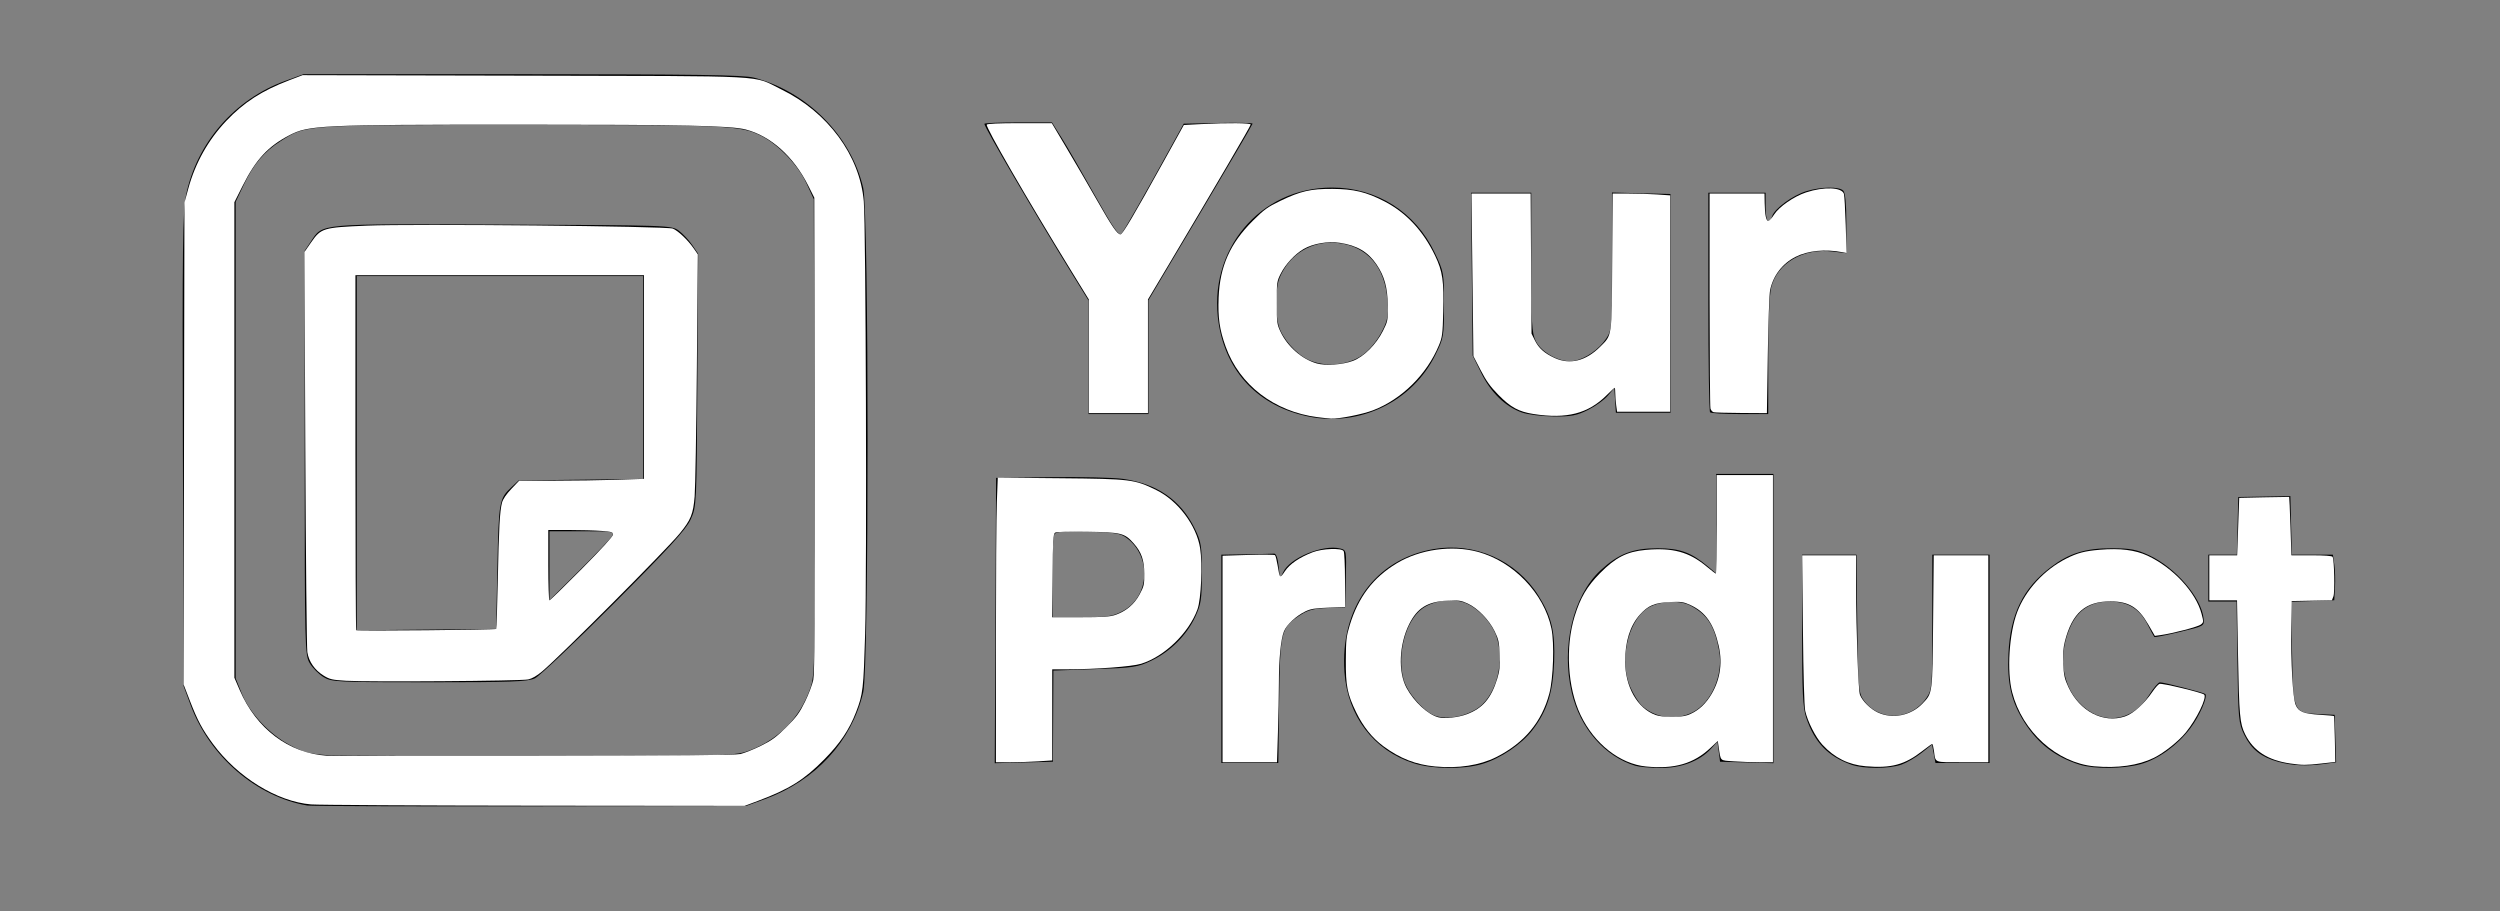<?xml version="1.0" encoding="UTF-8" standalone="no"?>
<!-- Created with Inkscape (http://www.inkscape.org/) -->

<svg
   version="1.1"
   id="svg1"
   width="960"
   height="350"
   viewBox="0 0 960 350"
   sodipodi:docname="logo_small.svg"
   inkscape:version="1.4.2 (f4327f4, 2025-05-13)"
   xmlns:inkscape="http://www.inkscape.org/namespaces/inkscape"
   xmlns:sodipodi="http://sodipodi.sourceforge.net/DTD/sodipodi-0.dtd"
   xmlns="http://www.w3.org/2000/svg"
   xmlns:svg="http://www.w3.org/2000/svg">
  <rect x="0" y="0" width="960" height="350" fill="#808080" stroke="none"/>
  <defs
     id="defs1" />
  <sodipodi:namedview
     id="namedview1"
     pagecolor="#505050"
     bordercolor="#ffffff"
     borderopacity="1"
     inkscape:showpageshadow="0"
     inkscape:pageopacity="0"
     inkscape:pagecheckerboard="1"
     inkscape:deskcolor="#505050"
     inkscape:zoom="1.85"
     inkscape:cx="787.2973"
     inkscape:cy="174.86486"
     inkscape:window-width="1920"
     inkscape:window-height="1009"
     inkscape:window-x="-8"
     inkscape:window-y="332"
     inkscape:window-maximized="1"
     inkscape:current-layer="g1" />
  <g
     inkscape:groupmode="layer"
     inkscape:label="Image"
     id="g1">
    <path
       style="fill:#000000"
       d="M 118,309.323 C 98.458,305.944 80.502,290.479 73.191,270.731 L 70.514,263.5 70.227,172.831 C 69.98,94.908 70.153,81.132 71.456,74.831 75.589,54.846 90.052,38.176 109.398,31.098 L 116.5,28.5 h 84 c 66.209,0 85.059,0.278 89,1.315 20.49,5.388 37.245,22.273 41.963,42.288 2.243,9.516 2.259,184.213 0.017,193.721 -4.452,18.883 -18.298,33.92 -37.803,41.052 L 286.5,309.5 l -83,0.128 c -45.65,0.07 -84.125,-0.067 -85.5,-0.305 z m 170,-21.214 c 11.257,-4.375 19.182,-12.505 23.125,-23.724 1.842,-5.241 1.905,-8.969 1.645,-96.668 L 312.5,76.5 309.626,70.278 C 306.461,63.427 298.929,55.524 292.427,52.234 284.388,48.165 280.8,48 200.632,48 115.614,48 117.724,47.86 107.778,54.175 101.463,58.184 97.342,63.061 93.603,70.953 L 90.5,77.5 v 91.5 91.5 l 2.321,5.747 c 3.047,7.546 10.498,15.574 18.377,19.798 5.166,2.77 7.746,3.476 14.303,3.917 4.4,0.296 41.525,0.481 82.5,0.411 73.564,-0.125 74.569,-0.154 80,-2.264 z M 124.241,260.005 c -1.793,-1.093 -4.153,-3.454 -5.246,-5.246 -1.938,-3.178 -1.987,-5.19 -1.991,-80.861 L 117,96.296 l 2.27,-3.398 c 4.829,-7.229 1.712,-6.948 73.907,-6.658 63.854,0.257 64.713,0.287 67.5,2.352 1.553,1.151 3.855,3.609 5.117,5.463 l 2.294,3.371 -0.294,48.537 c -0.292,48.227 -0.309,48.569 -2.594,53.537 -1.774,3.856 -8.513,11.23 -29.463,32.237 -14.94,14.98 -28.598,27.918 -30.351,28.75 -2.67,1.267 -9.262,1.512 -40.537,1.509 -35.505,-0.004 -37.51,-0.102 -40.608,-1.991 z M 191,217.5 c 0.524,-25.166 0.673,-25.994 5.487,-30.5 l 2.67,-2.5 23.921,-0.301 L 247,183.899 V 144.949 106 h -55 -55 v 68.016 68.016 L 163.75,241.766 190.5,241.5 Z m 44.102,-11.75 c 0.9,-1.625 0.074,-1.75 -11.566,-1.75 H 211 v 13.234 13.234 l 11.566,-11.484 c 6.362,-6.316 12.002,-12.271 12.535,-13.234 z m 307.807,87.354 c -15.429,-4.937 -25.486,-18.168 -26.643,-35.056 -1.683,-24.561 11.748,-43.182 34.019,-47.166 15.874,-2.84 31.917,4.235 40.485,17.853 5.069,8.057 6.463,13.977 6.016,25.545 -0.451,11.656 -2.684,18.682 -8.263,25.987 -4.238,5.55 -12.322,11.003 -19.454,13.12 -7.129,2.117 -19.061,1.987 -26.16,-0.284 z m 23.745,-20.641 c 7.34,-4.301 11.181,-16.835 8.307,-27.103 -1.734,-6.193 -8.027,-12.78 -13.643,-14.282 -4.939,-1.32 -11.338,-0.189 -15.238,2.693 -6.355,4.697 -9.722,17.483 -7.128,27.07 1.42,5.25 8.059,12.789 12.431,14.119 4.393,1.335 10.411,0.351 15.271,-2.497 z M 628,294.065 c -11.82,-3.608 -21.219,-14.407 -24.442,-28.078 -4.148,-17.598 0.463,-37.221 11.036,-46.967 6.916,-6.375 12.375,-8.49 21.905,-8.487 8.581,0.003 12.895,1.564 19.366,7.009 L 659,220.178 V 201.089 182 h 11 11 v 55.535 55.535 L 670.75,292.785 660.5,292.5 l -0.5,-3.842 -0.5,-3.842 -2.5,2.725 c -4.335,4.725 -11.554,7.451 -19.5,7.364 -3.85,-0.042 -8.125,-0.42 -9.5,-0.839 z m 22.096,-20.615 c 7.195,-3.721 11.748,-14.451 10.038,-23.658 -1.779,-9.577 -4.564,-13.895 -11.16,-17.306 -4.404,-2.277 -12.568,-1.623 -16.73,1.34 -7.318,5.211 -10.453,20.17 -6.266,29.901 1.201,2.792 3.23,6.059 4.508,7.26 5.109,4.799 13.141,5.809 19.61,2.463 z m 60.786,20.169 c -8.97,-3.205 -14.069,-8.511 -17.286,-17.987 C 692.28,271.753 692,265.859 692,241.965 V 213 h 10.439 10.439 l 0.311,26.297 c 0.276,23.337 0.514,26.606 2.115,29.048 5.766,8.79 18.331,8.613 24.446,-0.344 2.19,-3.209 2.25,-3.982 2.25,-29.148 V 213 h 11 11 v 40 40 h -10.389 -10.389 l -0.664,-3.542 -0.664,-3.542 -4.022,3.186 c -2.212,1.752 -5.676,3.776 -7.697,4.498 -4.697,1.678 -14.624,1.688 -19.292,0.019 z M 798.5,293.601 c -9.172,-2.901 -15.891,-8.055 -21.093,-16.183 -5.036,-7.867 -6.708,-14.993 -6.174,-26.305 0.721,-15.27 5.592,-25.229 16.312,-33.351 7.049,-5.34 13.28,-7.261 23.455,-7.23 7.057,0.021 9.471,0.476 14.218,2.677 10.133,4.698 20.068,16.191 20.956,24.241 0.325,2.948 0.317,2.952 -9.12,5.221 -5.195,1.249 -9.602,2.114 -9.794,1.922 -0.192,-0.192 -1.341,-2.312 -2.554,-4.713 C 821.596,233.727 817.106,231 810.084,231 c -7.063,0 -11.938,3.031 -14.855,9.236 -4.89,10.404 -3.697,22.132 2.99,29.387 8.41,9.124 20.413,7.928 27.014,-2.692 1.686,-2.712 3.56,-4.924 4.166,-4.915 1.674,0.023 16.893,3.944 17.442,4.493 1.019,1.019 -2.26,8.511 -5.743,13.119 -4.994,6.607 -12.289,11.881 -19.062,13.782 -6.695,1.879 -17.914,1.97 -23.537,0.192 z m 76.328,-1.067 c -6.523,-1.797 -10.271,-4.766 -12.992,-10.291 -2.209,-4.486 -2.354,-6.004 -2.666,-27.993 L 858.839,231 H 853.419 848 v -9 -9 h 5.467 5.467 l 0.283,-11.075 0.283,-11.075 10,-0.175 10,-0.175 0.283,11.25 0.283,11.25 h 7.879 7.879 l 0.551,3.75 c 0.303,2.062 0.422,6 0.263,8.75 l -0.288,5 -8.281,0.292 -8.281,0.292 0.355,19.353 c 0.425,23.16 0.485,23.3 10.22,23.768 L 896.5,274.5 l 0.286,9.109 0.286,9.109 -4.675,0.641 c -6.672,0.914 -12.195,0.655 -17.568,-0.825 z M 382.241,238.283 382.5,183.5 l 20.974,-0.271 c 11.536,-0.149 24.011,0.15 27.723,0.664 13.057,1.809 22.212,8.132 27.569,19.039 2.498,5.086 2.734,6.562 2.734,17.068 0,10.298 -0.271,12.075 -2.594,17 -3.299,6.994 -9.514,13.182 -16.741,16.668 -5.233,2.524 -6.884,2.775 -21.665,3.282 l -16,0.55 -0.088,17.5 -0.088,17.5 -11.171,0.283 -11.171,0.283 z m 48.774,-3.572 c 10.423,-5.512 11.334,-20.889 1.665,-28.106 -2.427,-1.812 -4.499,-2.151 -14.887,-2.441 -9.274,-0.259 -12.263,-0.027 -12.909,1 -0.463,0.735 -0.806,8.199 -0.764,16.587 l 0.077,15.25 h 11.244 c 9.791,0 11.803,-0.296 15.574,-2.29 z M 469,253 v -40 l 9.5,-0.15 c 5.225,-0.083 10.062,-0.195 10.75,-0.25 0.786,-0.063 1.436,1.747 1.75,4.875 0.486,4.831 0.535,4.897 1.71,2.291 2.468,-5.475 15.268,-10.813 21.924,-9.143 2.411,0.605 2.428,0.694 2.148,11.618 l -0.282,11.008 -6.734,0.232 c -5.356,0.185 -7.549,0.772 -10.722,2.872 -7.186,4.756 -7.504,6.084 -7.86,32.898 L 490.869,293 H 479.935 469 Z m 33.5,-93.039 C 483.452,156.056 470.883,143.017 467.951,124.121 463.605,96.112 483.741,72.024 511.5,72.024 c 17.148,0 31.976,9.393 39.415,24.97 3.523,7.376 3.585,7.723 3.585,20.028 0,12.154 -0.097,12.72 -3.31,19.245 -8.812,17.895 -29.015,27.726 -48.69,23.693 z m 20.714,-23.644 c 2.575,-1.858 5.423,-5.234 7.132,-8.455 2.547,-4.8 2.8,-6.112 2.407,-12.507 -0.786,-12.788 -7.813,-20.887 -19.136,-22.056 -9.785,-1.01 -18.405,4.162 -22.242,13.345 -1.596,3.819 -1.797,13.298 -0.39,18.355 1.353,4.863 6.599,10.896 11.444,13.162 6.304,2.948 15.242,2.155 20.785,-1.845 z m 61.172,22.066 c -6.333,-2.246 -11.903,-7.657 -15.593,-15.15 L 565.5,136.55 565.186,105.275 564.871,74 H 576.436 588 l 0.002,26.75 c 0.001,23.464 0.216,27.18 1.75,30.25 2.308,4.619 9.792,8.496 14.644,7.585 4.454,-0.836 9.512,-4.326 12.33,-8.507 C 618.949,126.781 619,126.107 619,100.319 V 73.934 l 11.228,0.283 11.228,0.283 0.022,42 0.022,42 H 631 620.5 l -0.305,-4.761 -0.305,-4.761 -2.468,2.933 c -1.358,1.613 -4.796,4.093 -7.641,5.511 -4.335,2.16 -6.477,2.565 -13.227,2.499 -4.43,-0.043 -9.905,-0.736 -12.168,-1.538 z M 418,137.203 v -21.797 l -6.146,-9.953 C 397.404,82.051 378,48.864 378,47.55 378,47.247 383.839,47 390.976,47 h 12.976 l 3.774,6.026 c 2.076,3.314 7.804,13.218 12.73,22.009 7.031,12.548 9.21,15.712 10.142,14.724 C 431.637,88.655 439.564,74.741 450.968,54 l 3.574,-6.5 13.229,-0.279 C 475.047,47.068 481,47.185 481,47.482 c 0,0.297 -9,15.672 -20,34.167 L 441,115.276 V 137.138 159 H 429.5 418 Z m 238.667,21.131 C 656.3,157.967 656,138.842 656,115.833 V 74 h 11 11 v 5.5 c 0,5.458 1.294,7.3 2.487,3.541 0.932,-2.935 7.956,-8.069 13.2,-9.647 C 699.373,71.682 706.189,71.589 707.8,73.2 c 0.793,0.793 1.2,5.07 1.2,12.615 v 11.415 l -5.25,-0.646 c -11.296,-1.39 -21.256,4.423 -23.613,13.784 C 679.458,113.065 679,123.775 679,136.943 V 159 h -10.833 c -5.958,0 -11.133,-0.3 -11.5,-0.667 z"
       id="path1" />
    <path
       style="fill:#ffffff;stroke-width:0.541"
       d="m 119.459,308.895 c -13.082,-1.08 -28.229,-10.418 -37.663,-23.219 -4.1,-5.563 -5.938,-8.993 -8.826,-16.464 l -2.473,-6.399 0.168,-92.488 0.168,-92.488 1.474,-5.405 C 74.993,62.575 79.971,53.704 86.92,46.389 93.677,39.275 100.619,34.803 111.133,30.791 l 5.057,-1.93 85.148,0.192 c 96.979,0.219 87.213,-0.303 98.662,5.273 17.882,8.709 30.177,25.381 31.691,42.971 0.804,9.338 1.223,141.913 0.525,165.946 -0.624,21.498 -0.829,23.268 -3.49,30.193 -2.595,6.752 -6.166,12.066 -12.24,18.213 -7.741,7.833 -13.409,11.376 -25.405,15.876 l -5.135,1.927 -80.811,-0.078 c -44.446,-0.043 -83,-0.258 -85.676,-0.479 z m 164.865,-19.349 c 1.486,-0.337 5,-1.745 7.808,-3.128 4.201,-2.07 5.935,-3.339 9.791,-7.169 3.926,-3.899 5.093,-5.487 7.2,-9.789 1.383,-2.824 2.815,-6.595 3.182,-8.378 0.517,-2.514 0.637,-23.7 0.53,-94.204 l -0.137,-90.96 -2.368,-4.715 c -5.573,-11.096 -14.365,-18.98 -23.95,-21.477 -5.697,-1.484 -23.787,-1.872 -86.921,-1.865 -76.784,0.008 -80.912,0.199 -88.378,4.09 -8.162,4.253 -12.812,9.278 -17.862,19.307 L 90,77.648 v 91.303 91.303 l 2.043,4.738 c 6.396,14.835 18.794,24.2 33.362,25.202 1.486,0.102 37.243,0.136 79.459,0.076 54.928,-0.079 77.525,-0.284 79.459,-0.723 z"
       id="path2" />
    <path
       style="fill:#ffffff;stroke-width:0.541"
       d="m 132.9,261.416 c -5.393,-0.334 -6.291,-0.541 -8.632,-1.988 -3.421,-2.115 -5.693,-5.393 -6.246,-9.013 -0.239,-1.566 -0.587,-36.78 -0.774,-78.253 l -0.339,-75.405 2.626,-3.769 c 3.766,-5.405 4.552,-5.639 21.275,-6.334 17.966,-0.747 115.219,0.192 117.568,1.136 1.979,0.795 5.74,4.36 7.95,7.535 l 1.636,2.351 -0.373,43.594 c -0.205,23.977 -0.587,46.188 -0.849,49.357 -0.563,6.823 -1.442,8.993 -5.79,14.296 -5.221,6.366 -45.371,46.615 -52.724,52.854 -2.032,1.724 -3.908,2.812 -5.401,3.132 -2.798,0.599 -61.558,1.025 -69.928,0.507 z m 57.629,-19.898 c 0.142,-0.128 0.426,-8.55 0.631,-18.714 0.404,-20.051 0.754,-26.517 1.615,-29.783 0.357,-1.356 1.635,-3.244 3.568,-5.27 l 3.011,-3.157 h 13.344 c 7.339,0 18.127,-0.16 23.972,-0.356 l 10.627,-0.356 v -39.104 -39.104 h -55.405 -55.405 v 68.018 c 0,37.41 0.135,68.153 0.299,68.317 0.345,0.345 53.354,-0.141 53.743,-0.493 z M 223.415,218.442 c 7.473,-7.54 11.991,-12.5 11.991,-13.163 0,-0.945 -0.501,-1.104 -4.459,-1.412 -2.453,-0.191 -8.047,-0.349 -12.432,-0.35 l -7.973,-0.003 v 13.514 c 0,7.432 0.199,13.514 0.442,13.514 0.243,0 5.837,-5.444 12.432,-12.099 z"
       id="path3" />
    <path
       style="fill:#ffffff;stroke-width:0.541"
       d="m 382.434,247.432 c 9e-4,-24.899 0.162,-49.489 0.357,-54.645 l 0.356,-9.375 24.102,0.234 c 27.054,0.263 28.384,0.427 36.78,4.545 8.309,4.075 15.456,13.586 16.829,22.396 0.96,6.159 0.383,19.433 -1.014,23.334 -3.25,9.071 -12.66,18.185 -21.64,20.959 -3.595,1.11 -17.363,2.132 -28.879,2.143 l -5.27,0.005 v 17.486 17.486 l -5.27,0.349 c -2.899,0.192 -7.764,0.35 -10.811,0.352 l -5.541,0.003 z m 45.79,-11.278 c 4.144,-1.398 7.322,-4.071 9.385,-7.896 1.682,-3.119 1.828,-3.766 1.8,-7.988 -0.035,-5.208 -1.081,-8.211 -4.034,-11.574 -3.5,-3.986 -4.735,-4.299 -17.807,-4.507 -7.236,-0.115 -11.928,0.021 -12.432,0.36 -0.684,0.46 -0.837,3.05 -0.976,16.511 l -0.165,15.966 h 10.822 c 8.529,0 11.37,-0.185 13.408,-0.872 z"
       id="path4" />
    <path
       style="fill:#ffffff;stroke-width:0.541"
       d="m 418.108,136.82 v -21.828 l -7.097,-11.55 c -16.98,-27.633 -32.633,-54.728 -32.108,-55.578 0.227,-0.368 4.668,-0.566 12.665,-0.566 h 12.315 l 5.707,9.595 c 3.139,5.277 8.312,14.169 11.497,19.76 C 427.055,87.13 429.031,90 430.277,90 c 0.811,0 5.156,-7.338 16.542,-27.935 l 7.776,-14.067 6.757,-0.348 c 10.108,-0.521 18.919,-0.436 18.919,0.183 0,0.514 -14.086,24.576 -31.289,53.448 l -8.17,13.713 v 21.828 21.828 h -11.351 -11.351 z"
       id="path5" />
    <path
       style="fill:#ffffff;stroke-width:0.541"
       d="m 505.946,160.195 c -16.593,-2.101 -29.99,-12.378 -35.281,-27.067 -2.365,-6.565 -3.021,-11.137 -2.709,-18.876 0.483,-11.993 4.396,-20.783 13.12,-29.471 4.353,-4.335 5.668,-5.285 10.595,-7.657 7.775,-3.743 11.647,-4.634 19.95,-4.59 8.248,0.044 13.017,1.186 19.998,4.792 8.337,4.306 14.887,11.326 19.461,20.859 2.884,6.01 3.431,9.785 3.124,21.545 -0.225,8.64 -0.368,9.753 -1.65,12.844 -4.645,11.206 -14.278,20.727 -25.253,24.959 -4.073,1.571 -13.106,3.356 -16.22,3.206 -0.743,-0.036 -3.054,-0.281 -5.135,-0.544 z m 13.566,-21.606 c 4.177,-1.555 8.942,-6.319 11.569,-11.566 1.838,-3.672 1.89,-3.948 1.824,-9.725 -0.079,-6.924 -1.273,-11.275 -4.333,-15.781 -3.262,-4.804 -7.41,-7.248 -14.048,-8.278 -4.589,-0.712 -10.346,0.278 -13.969,2.401 -3.33,1.951 -6.902,5.791 -8.71,9.361 -1.53,3.022 -1.574,3.333 -1.574,11.216 0,7.665 0.079,8.277 1.449,11.199 2.641,5.634 8.267,10.546 13.919,12.152 3.376,0.959 9.907,0.499 13.875,-0.978 z"
       id="path6" />
    <path
       style="fill:#ffffff;stroke-width:0.541"
       d="m 469.459,253.054 v -39.649 l 9.865,-0.311 c 5.426,-0.171 10.052,-0.13 10.28,0.091 0.228,0.221 0.672,1.967 0.986,3.879 0.85,5.176 0.869,5.192 2.792,2.319 1.889,-2.823 5.551,-5.333 10.66,-7.308 3.748,-1.448 11.104,-1.728 11.913,-0.453 0.283,0.446 0.518,5.463 0.523,11.15 l 0.008,10.339 -6.358,0.227 c -5.18,0.185 -6.824,0.452 -8.872,1.443 -3.583,1.735 -7.203,5.11 -8.229,7.673 -1.185,2.961 -1.926,10.521 -1.937,19.757 -0.005,4.189 -0.17,12.763 -0.366,19.054 l -0.356,11.439 h -10.455 -10.455 z"
       id="path7" />
    <path
       style="fill:#ffffff;stroke-width:0.541"
       d="m 551.071,294.324 c -7.474,-0.718 -13.448,-3.057 -19.834,-7.763 -4.26,-3.139 -7.792,-7.542 -10.465,-13.048 -3.416,-7.034 -4.022,-10.084 -3.969,-20 0.041,-7.754 0.195,-9.141 1.491,-13.404 3.29,-10.819 9.013,-18.35 18.101,-23.821 8.893,-5.353 21.104,-7.069 31.109,-4.372 13.645,3.678 25.41,15.94 28.241,29.435 1.174,5.596 0.742,19.1 -0.798,24.942 -2.887,10.952 -9.651,19.048 -20.434,24.46 -6.289,3.156 -14.592,4.421 -23.441,3.57 z m 12.189,-20.052 c 6.08,-2.275 9.353,-6.093 11.674,-13.621 0.922,-2.99 1.095,-4.707 0.927,-9.22 -0.182,-4.925 -0.4,-5.942 -1.944,-9.078 -2.151,-4.369 -6.497,-8.835 -10.318,-10.601 -2.573,-1.189 -3.427,-1.309 -7.838,-1.101 -7.588,0.358 -11.506,2.773 -14.636,9.022 -3.889,7.763 -4.322,18.401 -0.999,24.527 2.869,5.289 8.254,10.247 12.23,11.259 2.424,0.617 7.586,0.055 10.904,-1.186 z"
       id="path8" />
    <path
       style="fill:#ffffff;stroke-width:0.541"
       d="m 588.919,158.988 c -5.73,-0.888 -8.8,-2.556 -13.514,-7.342 -3.11,-3.159 -4.701,-5.371 -6.832,-9.503 l -2.778,-5.386 -0.375,-31.216 -0.375,-31.216 h 11.36 11.36 l 0.171,26.892 0.171,26.892 1.258,2.555 c 1.504,3.053 3.667,4.987 7.605,6.797 5.863,2.695 12.011,1.177 17.51,-4.322 4.613,-4.613 4.416,-3.21 4.601,-32.732 l 0.164,-26.081 h 6.105 c 3.357,0 8.331,0.158 11.052,0.351 l 4.948,0.351 v 41.541 41.541 h -10.197 -10.197 l -0.344,-2.508 c -0.189,-1.379 -0.344,-3.447 -0.344,-4.595 0,-1.148 -0.106,-2.087 -0.235,-2.087 -0.129,0 -1.528,1.288 -3.108,2.863 -7.076,7.051 -15.32,9.172 -28.008,7.206 z"
       id="path9" />
    <path
       style="fill:#ffffff;stroke-width:0.541"
       d="m 658.028,158.287 c -0.49,-0.13 -1.034,-0.771 -1.209,-1.424 -0.175,-0.653 -0.322,-19.491 -0.326,-41.863 l -0.007,-40.676 h 10.541 10.541 l 0.064,3.649 c 0.08,4.536 0.561,6.892 1.409,6.892 0.358,0 1.36,-1.117 2.226,-2.482 1.906,-3.006 7.593,-6.95 12.247,-8.494 6.876,-2.282 13.801,-2.008 14.553,0.575 0.194,0.667 0.503,6.044 0.686,11.949 l 0.333,10.737 -1.57,-0.303 c -6.654,-1.285 -13.305,-0.622 -18.05,1.799 -5.067,2.585 -8.591,7.201 -9.751,12.772 -0.302,1.45 -0.701,12.67 -0.887,24.934 l -0.338,22.297 -9.785,-0.063 c -5.382,-0.035 -10.186,-0.169 -10.675,-0.299 z"
       id="path10" />
    <path
       style="fill:#ffffff;stroke-width:0.541"
       d="m 632.04,294.329 c -9.977,-0.986 -19.838,-8.744 -25.082,-19.734 -5.026,-10.534 -5.953,-26.089 -2.265,-38.029 2.186,-7.078 4.712,-11.372 9.65,-16.402 5.987,-6.1 10.364,-8.341 17.574,-8.999 10.353,-0.944 16.667,0.764 23.33,6.312 1.845,1.536 3.487,2.793 3.649,2.793 0.162,0 0.294,-8.514 0.294,-18.919 V 182.432 H 670 680.811 v 55.135 55.135 h -5.052 c -2.779,0 -7.267,-0.157 -9.974,-0.349 -5.506,-0.391 -4.959,0.126 -5.808,-5.49 l -0.352,-2.326 -2.785,2.632 c -6.46,6.103 -13.865,8.241 -24.8,7.16 z m 15.961,-19.704 c 3.385,-1.207 6.214,-3.514 8.489,-6.921 3.893,-5.83 5.095,-12.551 3.514,-19.656 -1.883,-8.464 -5.069,-13.055 -10.92,-15.734 -2.652,-1.214 -3.493,-1.334 -7.918,-1.126 -5.795,0.272 -8.253,1.304 -11.398,4.785 -3.799,4.205 -5.714,10.254 -5.714,18.049 0,9.698 4.708,17.98 11.671,20.531 2.689,0.985 9.6,1.025 12.276,0.07 z"
       id="path11" />
    <path
       style="fill:#ffffff;stroke-width:0.541"
       d="m 716.486,294.251 c -6.641,-0.563 -12.03,-3.239 -16.677,-8.281 -2.618,-2.84 -5.713,-8.932 -6.605,-12.997 -0.365,-1.665 -0.702,-13.655 -0.878,-31.216 l -0.286,-28.514 h 10.331 10.331 l 0.029,12.027 c 0.043,17.55 0.849,39.915 1.498,41.562 0.956,2.423 4.013,5.442 6.847,6.762 5.651,2.632 12.714,1.233 17.14,-3.394 3.919,-4.098 3.842,-3.502 4.105,-31.686 l 0.236,-25.27 h 10.478 10.478 v 39.73 39.73 h -9.942 c -11.118,0 -10.303,0.322 -10.919,-4.318 -0.198,-1.49 -0.51,-2.704 -0.695,-2.699 -0.185,0.006 -1.871,1.212 -3.748,2.679 -6.767,5.293 -11.998,6.71 -21.723,5.885 z"
       id="path12" />
    <path
       style="fill:#ffffff;stroke-width:0.541"
       d="m 804.247,294.265 c -14.356,-1.306 -27.714,-13.344 -31.58,-28.457 -2.074,-8.108 -1.17,-22.495 1.929,-30.73 3.203,-8.509 10.354,-16.3 18.93,-20.625 4.228,-2.132 7.035,-2.866 12.824,-3.35 7.74,-0.648 13.575,0.075 18.277,2.266 9.785,4.56 18.589,14.031 20.772,22.349 0.811,3.091 0.802,3.232 -0.258,4.103 -1.049,0.861 -10.775,3.411 -15.459,4.053 l -2.219,0.304 -2.513,-4.357 c -3.826,-6.634 -7.428,-8.858 -14.41,-8.902 -9.69,-0.06 -14.819,4.395 -17.61,15.297 -0.653,2.55 -0.831,4.937 -0.649,8.709 0.212,4.404 0.515,5.764 1.986,8.919 4.349,9.328 13.409,14.038 21.703,11.283 3.171,-1.053 7.534,-4.984 10.661,-9.604 0.962,-1.422 2.136,-2.733 2.609,-2.915 0.935,-0.359 16.398,3.353 17.165,4.121 1.141,1.141 -2.894,9.442 -7.059,14.525 -2.796,3.412 -8.349,7.831 -12.257,9.755 -5.932,2.92 -13.954,4.063 -22.842,3.255 z"
       id="path13" />
    <path
       style="fill:#ffffff;stroke-width:0.541"
       d="m 879.485,293.183 c -8.661,-1.262 -14.144,-4.802 -17.332,-11.191 -2.058,-4.124 -2.324,-7.068 -2.75,-30.467 l -0.382,-20.985 h -5.321 -5.321 v -8.649 -8.649 h 5.346 5.346 l 0.394,-11.029 0.394,-11.029 9.53,-0.211 c 5.242,-0.116 9.584,-0.188 9.649,-0.159 0.065,0.029 0.286,5.086 0.49,11.24 l 0.372,11.188 h 7.721 c 4.951,0 7.851,0.21 8.082,0.584 0.662,1.071 0.926,13.666 0.319,15.211 l -0.578,1.472 -7.722,0.15 -7.722,0.15 -0.152,10 c -0.204,13.408 0.577,27.241 1.686,29.884 1.113,2.65 2.985,3.401 9.47,3.798 2.782,0.17 5.132,0.384 5.222,0.476 0.09,0.091 0.246,4.092 0.347,8.89 l 0.183,8.723 -5.29,0.601 c -5.921,0.673 -7.367,0.673 -11.982,2.7e-4 z"
       id="path14" />
  </g>
</svg>
